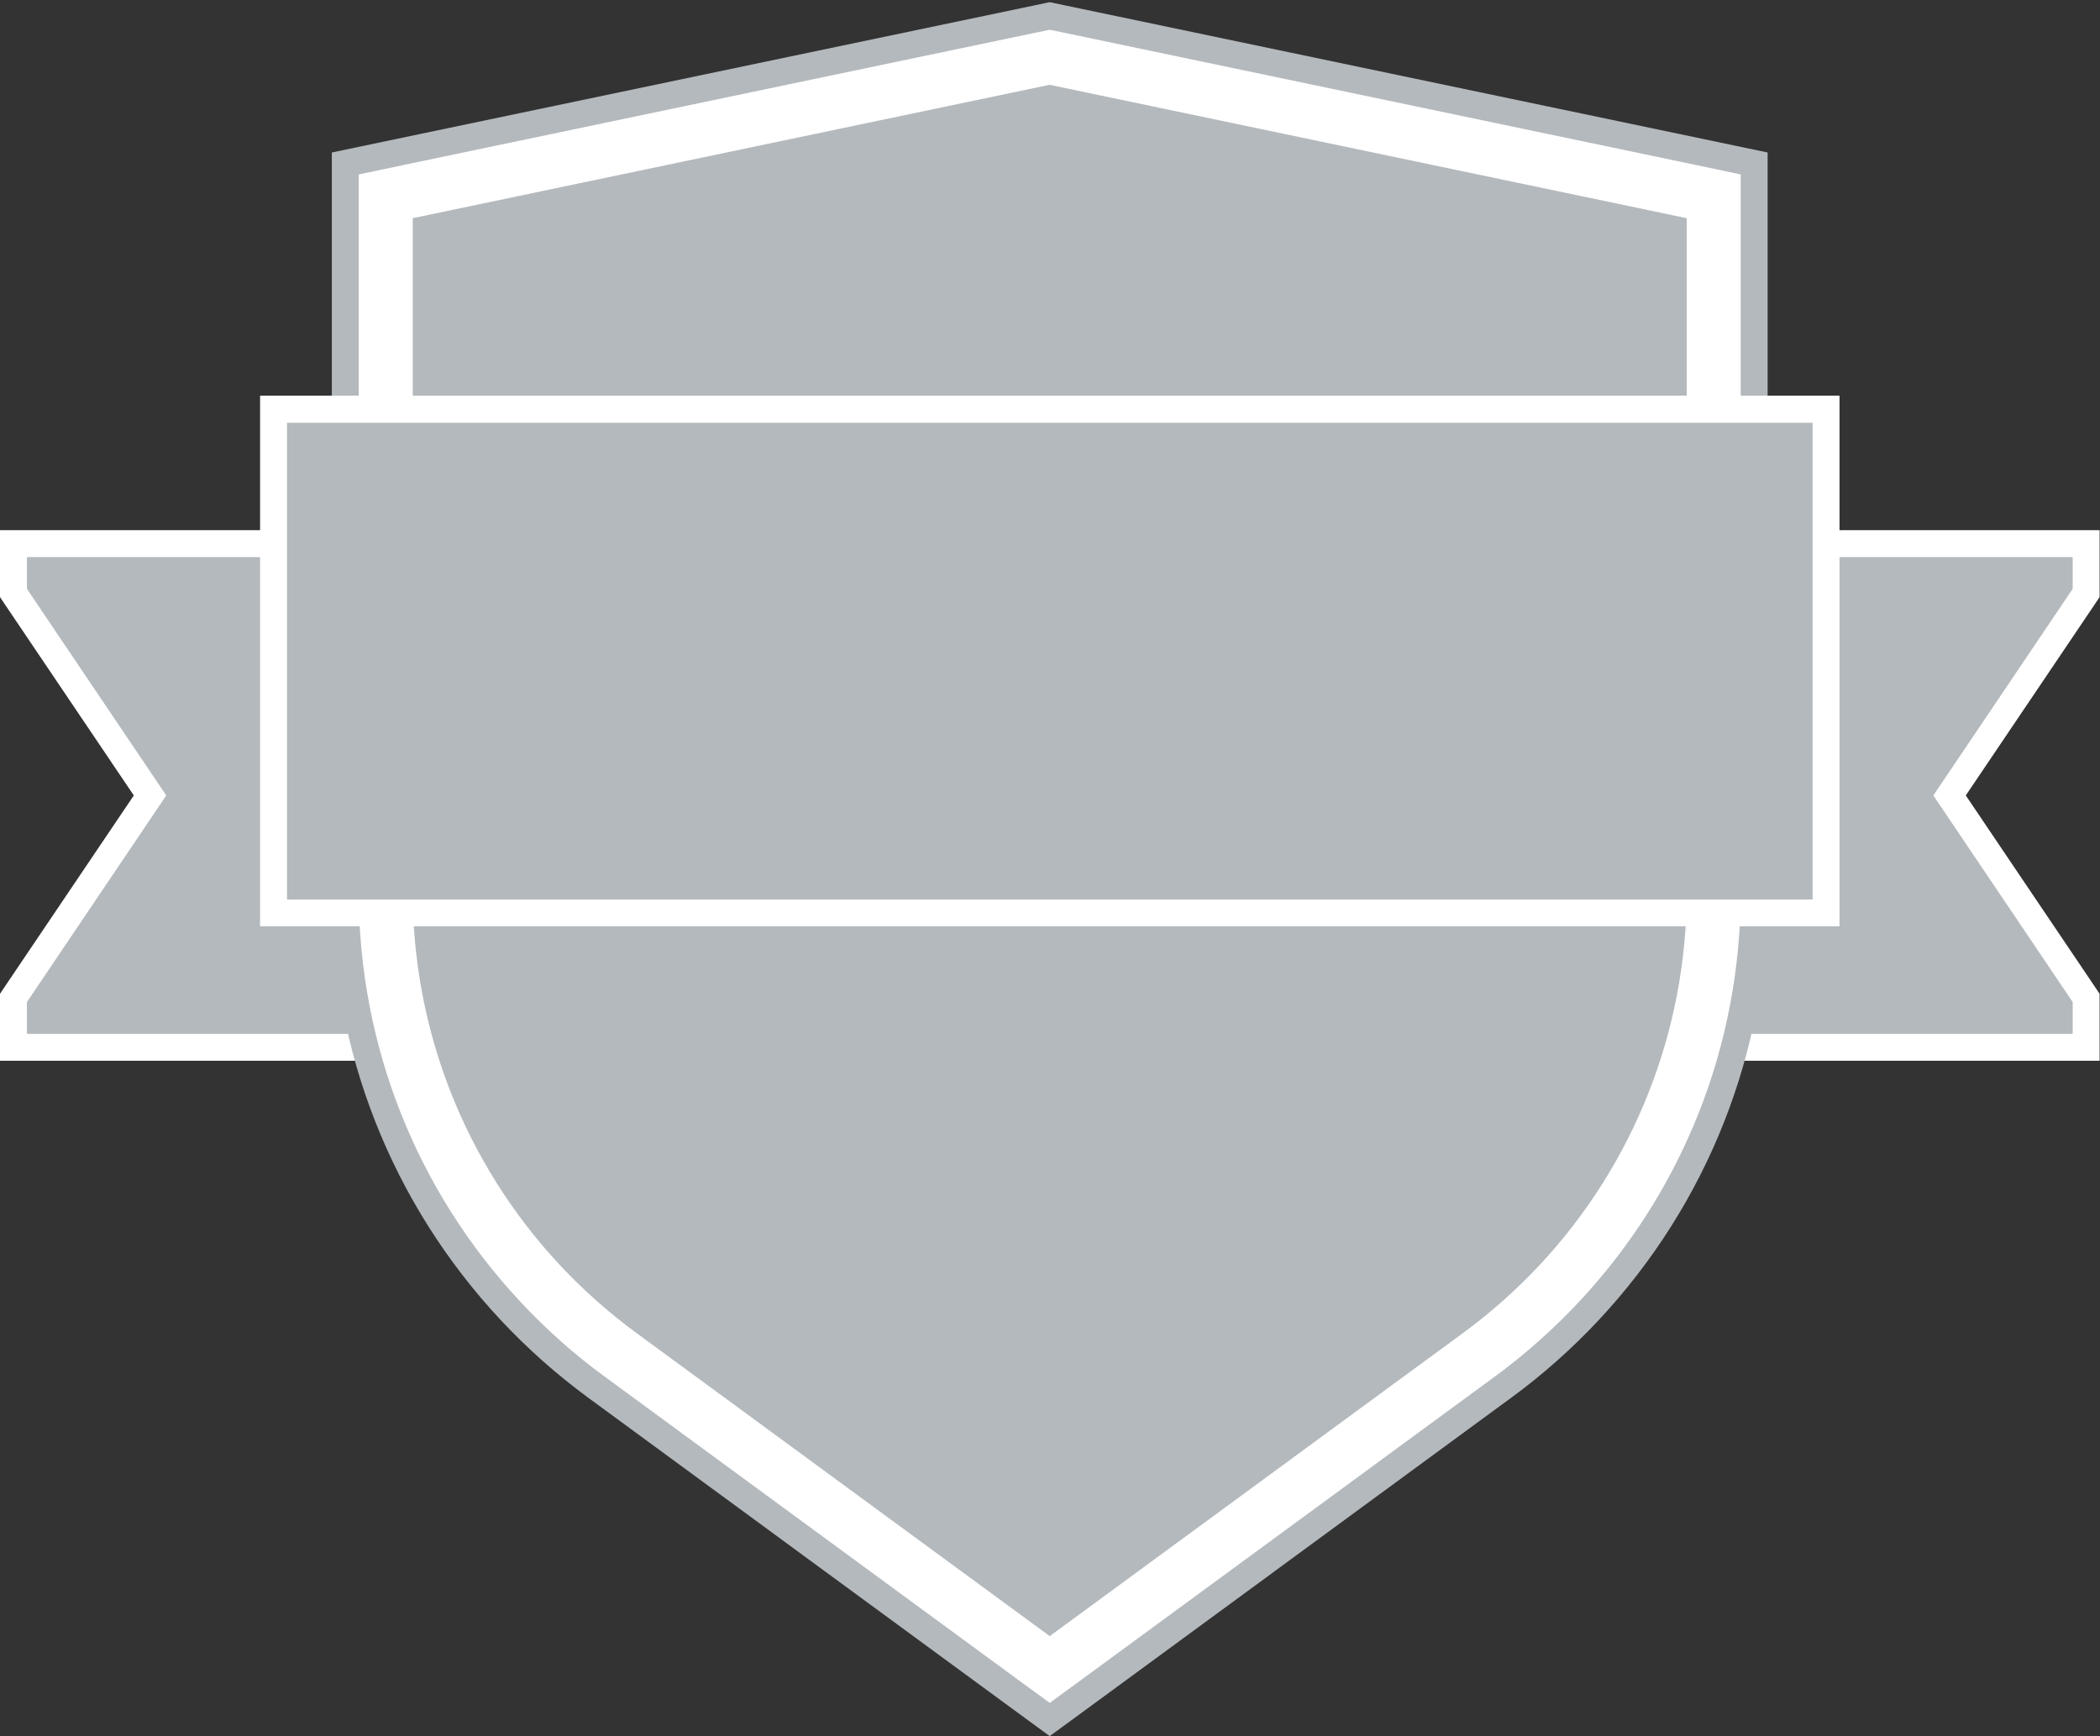 <svg xmlns="http://www.w3.org/2000/svg" viewBox="0 0 156 129" width="156" height="129">
	<rect x="0" y="0" width="156" height="129" fill="#333333" stroke="none"/>
	<defs>
		<clipPath clipPathUnits="userSpaceOnUse" id="cp1">
			<path d="M0 0L156 0L156 129L0 129Z" />
		</clipPath>
	</defs>
	<style>
		tspan { white-space:pre }
		.shp0 { fill: #b4b9bd } 
		.shp1 { fill: #ffffff } 
	</style>
	<g id="Page 1" clip-path="url(#cp1)">
		<path id="Path 1" class="shp0" d="M154.97,77.81v-3.66l-10.15,-15.05l10.15,-15.05v-3.66h-153.97v3.66l10.15,15.05l-10.15,15.05v3.66z" />
		<path id="Path 2" class="shp1" d="M155.97,39.39v4.97l-0.34,0.51l-9.6,14.23l9.6,14.23l0.34,0.51v4.97h-155.97v-4.97l0.34,-0.51l9.6,-14.23l-9.6,-14.23l-0.34,-0.51v-4.97zM2,76.81h151.97v-2.36l-10.35,-15.35l10.35,-15.35v-2.36h-151.97v2.36l10.35,15.35l-10.35,15.35z" />
		<path id="Path 3" class="shp0" d="M79.21,0.42l47.33,9.91l4.77,1v54.94c0,11.85 -4.45,23.14 -12.54,31.8c-1.98,2.12 -4.17,4.07 -6.51,5.78l-30.73,22.54l-3.55,2.6l-3.55,-2.6l-30.73,-22.54c-2.34,-1.72 -4.53,-3.66 -6.51,-5.78c-8.08,-8.66 -12.54,-19.96 -12.54,-31.8v-54.94l4.77,-1l47.33,-9.91l1.23,-0.26z" />
		<path id="Path 4" class="shp1" d="M78.8,2.38l47.33,9.91l3.18,0.67v53.31c0,11.34 -4.26,22.15 -12,30.44c-1.9,2.03 -3.99,3.89 -6.23,5.54l-30.73,22.54l-2.37,1.73l-2.37,-1.73l-30.73,-22.54c-2.24,-1.64 -4.34,-3.51 -6.23,-5.54c-7.74,-8.29 -12,-19.1 -12,-30.44v-53.31l3.18,-0.67l47.33,-9.91l0.82,-0.17zM30.66,16.21v50.06c0,10.29 3.9,20.19 10.92,27.71c1.73,1.85 3.63,3.54 5.67,5.04l30.73,22.54l30.73,-22.54c2.04,-1.5 3.94,-3.19 5.67,-5.04c7.02,-7.52 10.92,-17.42 10.92,-27.71v-50.06l-47.33,-9.91z" />
		<path id="Path 5" class="shp0" d="M20.32,67.83h115.33v-37.42h-115.33z" />
		<path id="Path 6" class="shp1" d="M136.65,68.82h-117.33v-39.42h117.33zM134.65,31.41h-113.33v35.42h113.33z" />
	</g>
</svg>